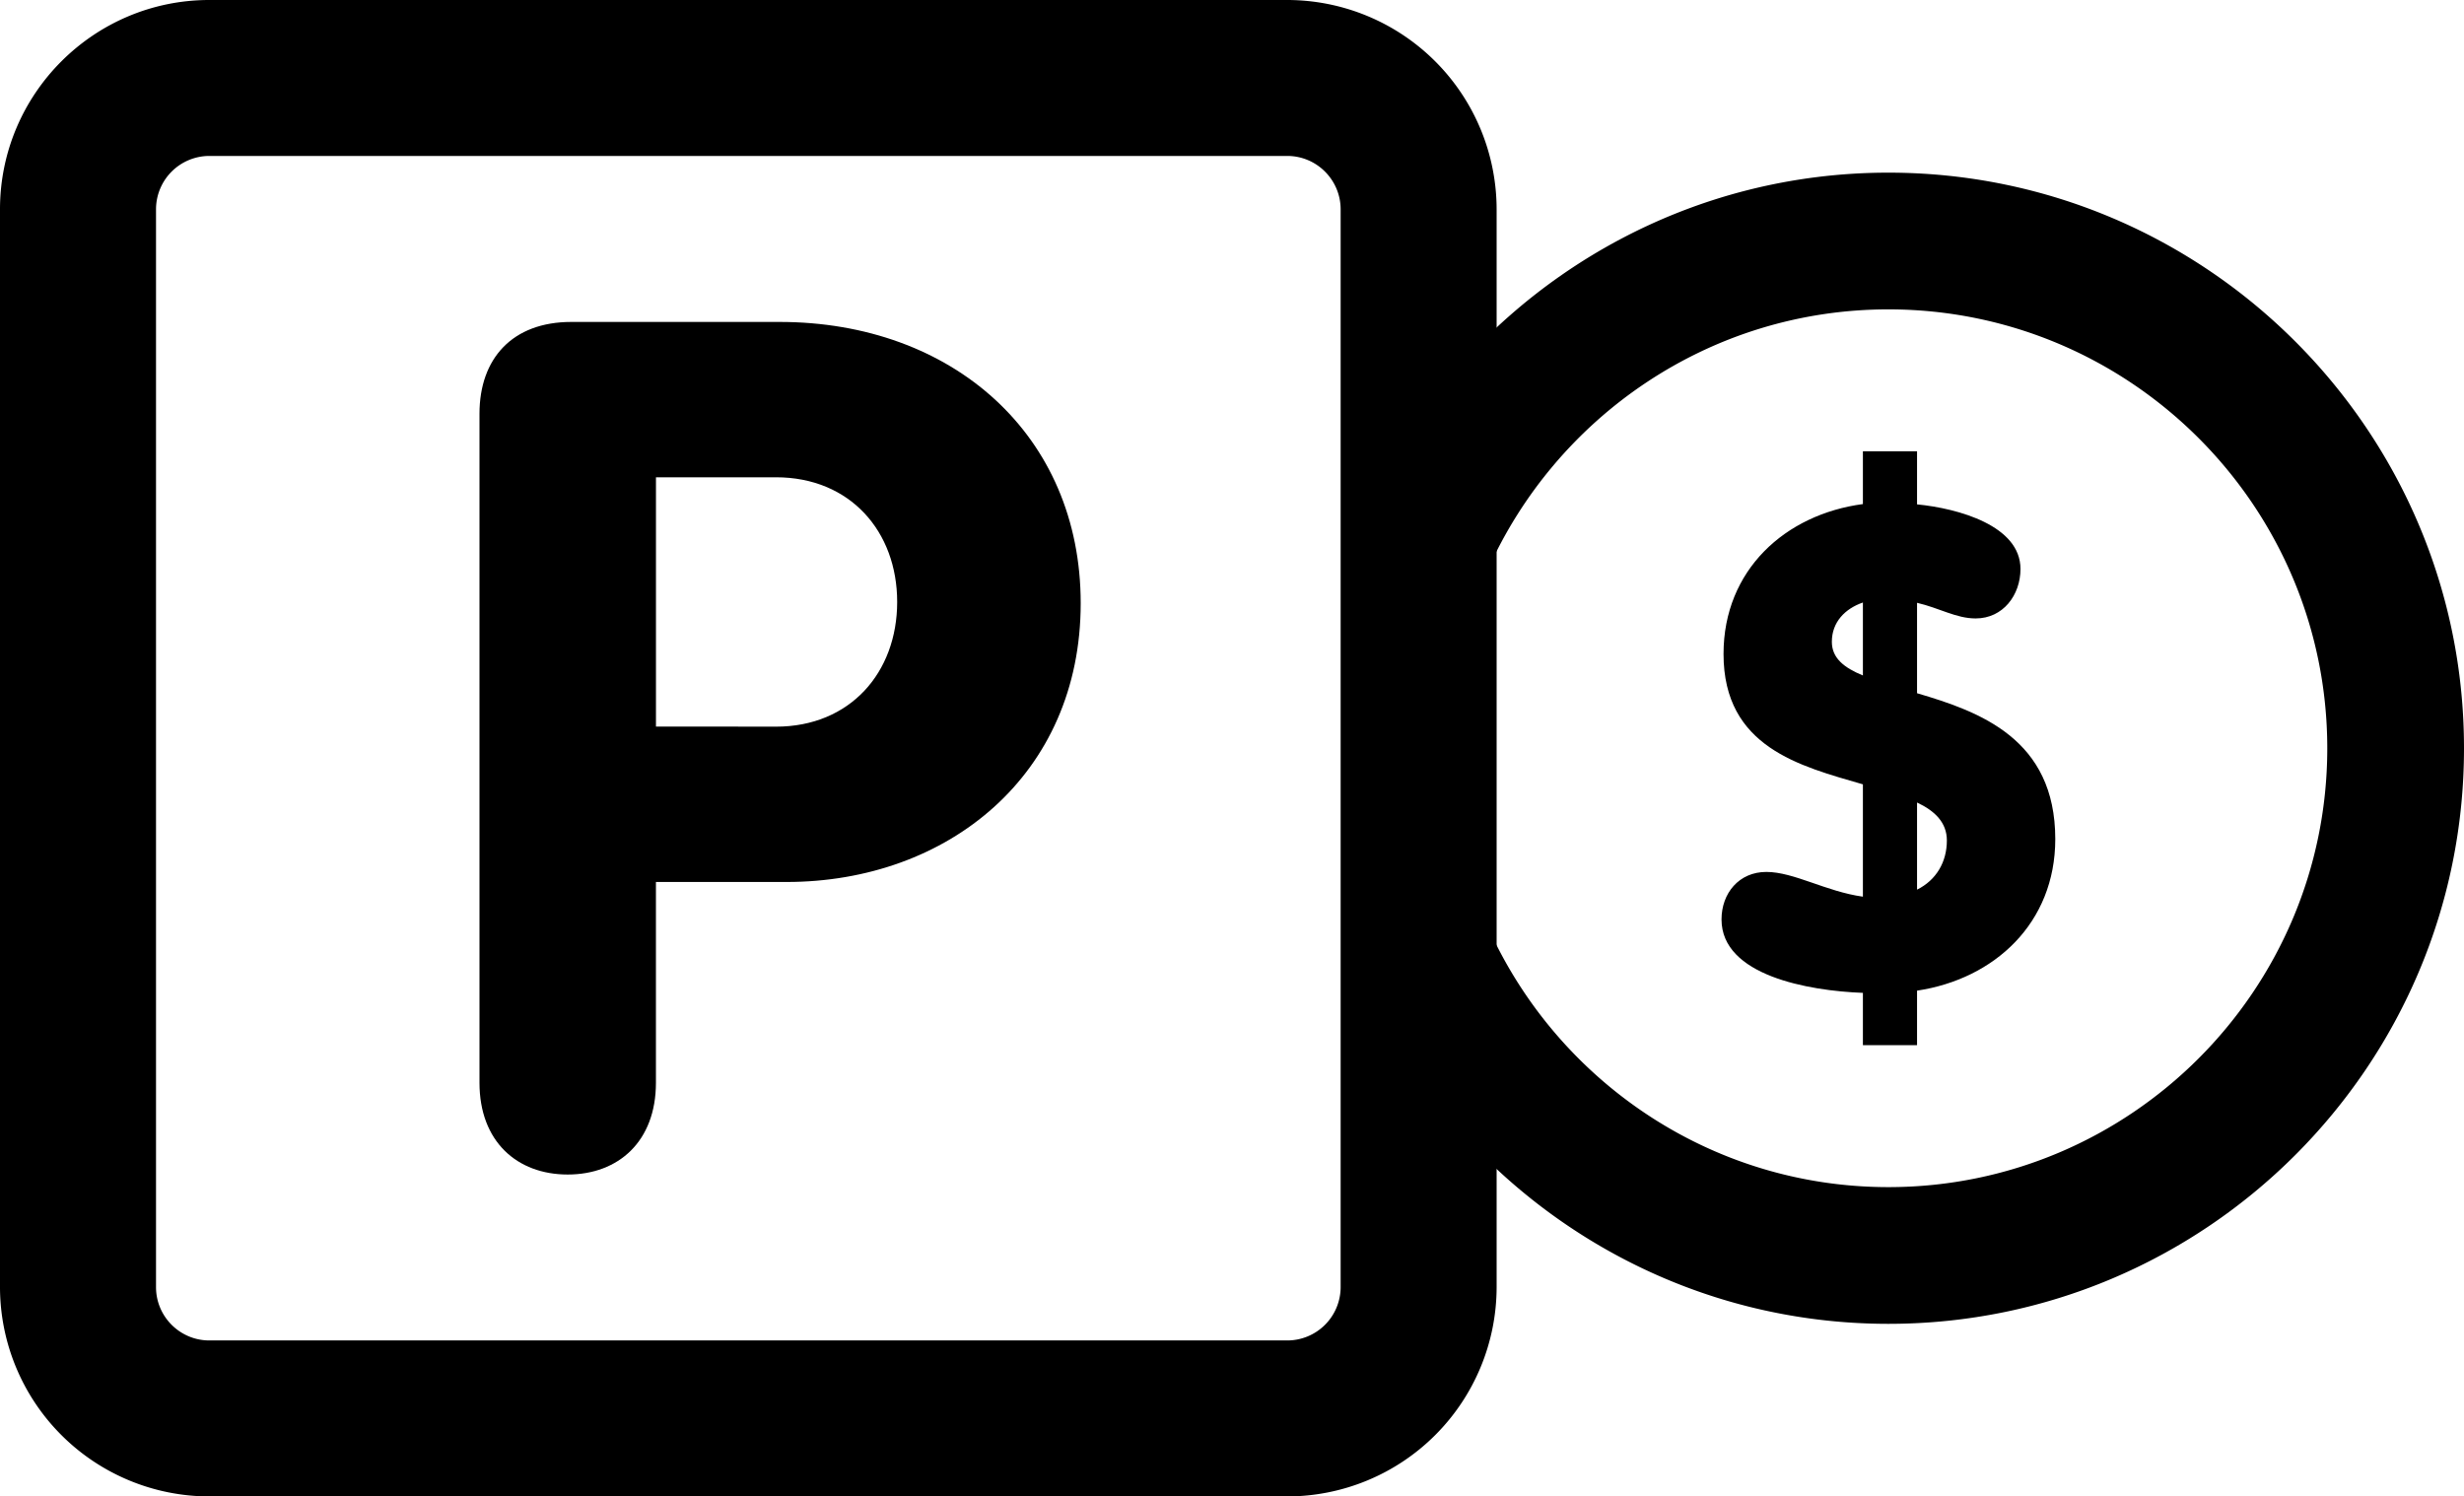 <svg xmlns="http://www.w3.org/2000/svg" x="0px" y="0px" viewBox="0 0 82.139 49.889"><path d="M62.951 5.756c-6.465 0-12.183 3.225-15.66 8.14a20.878 20.878 0 0 1 2.293 5.129c2.277-5.123 7.407-8.711 13.367-8.711 8.067 0 14.63 6.563 14.63 14.633 0 8.066-6.562 14.63-14.63 14.63-5.958 0-11.087-3.585-13.366-8.707a20.798 20.798 0 0 1-2.291 5.132c3.48 4.91 9.195 8.133 15.657 8.133 10.58 0 19.188-8.607 19.188-19.188 0-10.584-8.608-19.191-19.188-19.191z"/><path d="M63.906 23.111v-3.014c.751.175 1.301.521 1.954.521.913 0 1.494-.779 1.494-1.65 0-1.438-2.057-2.016-3.448-2.153v-1.77h-1.805v1.76c-2.585.343-4.646 2.196-4.646 4.997 0 3.115 2.553 3.739 4.646 4.347v3.745c-1.23-.17-2.299-.825-3.219-.825-.914 0-1.494.713-1.494 1.584 0 1.869 2.893 2.379 4.713 2.448v1.744h1.805v-1.818c2.576-.386 4.608-2.249 4.608-5.053 0-3.341-2.515-4.249-4.608-4.863zm-1.805-.592c-.631-.259-1.035-.581-1.035-1.122 0-.657.439-1.104 1.035-1.31zm1.805 7.141v-2.905c.599.282.994.671.994 1.265 0 .715-.35 1.32-.994 1.64zM25.985 10.733h-6.941c-1.961 0-3.06 1.217-3.06 3.06v22.304c0 1.96 1.254 3.06 2.941 3.06 1.687 0 2.941-1.1 2.941-3.06v-6.693h4.354c5.373 0 9.806-3.567 9.806-9.293 0-5.609-4.274-9.378-10.041-9.378zm-.117 13.493h-1.263v-.003h-2.738v-8.311h4.001c2.469 0 4.04 1.803 4.04 4.156 0 2.356-1.571 4.158-4.04 4.158z"/><path d="M42.912 49.889H6.978A6.985 6.985 0 0 1 0 42.911V6.979C0 3.129 3.13 0 6.978 0h35.934a6.986 6.986 0 0 1 6.979 6.979v35.933a6.986 6.986 0 0 1-6.979 6.977zM6.978 5.199a1.78 1.78 0 0 0-1.777 1.78v35.933c0 .98.797 1.777 1.777 1.777h35.934a1.78 1.78 0 0 0 1.779-1.777V6.979c0-.981-.798-1.78-1.779-1.78z"/></svg>